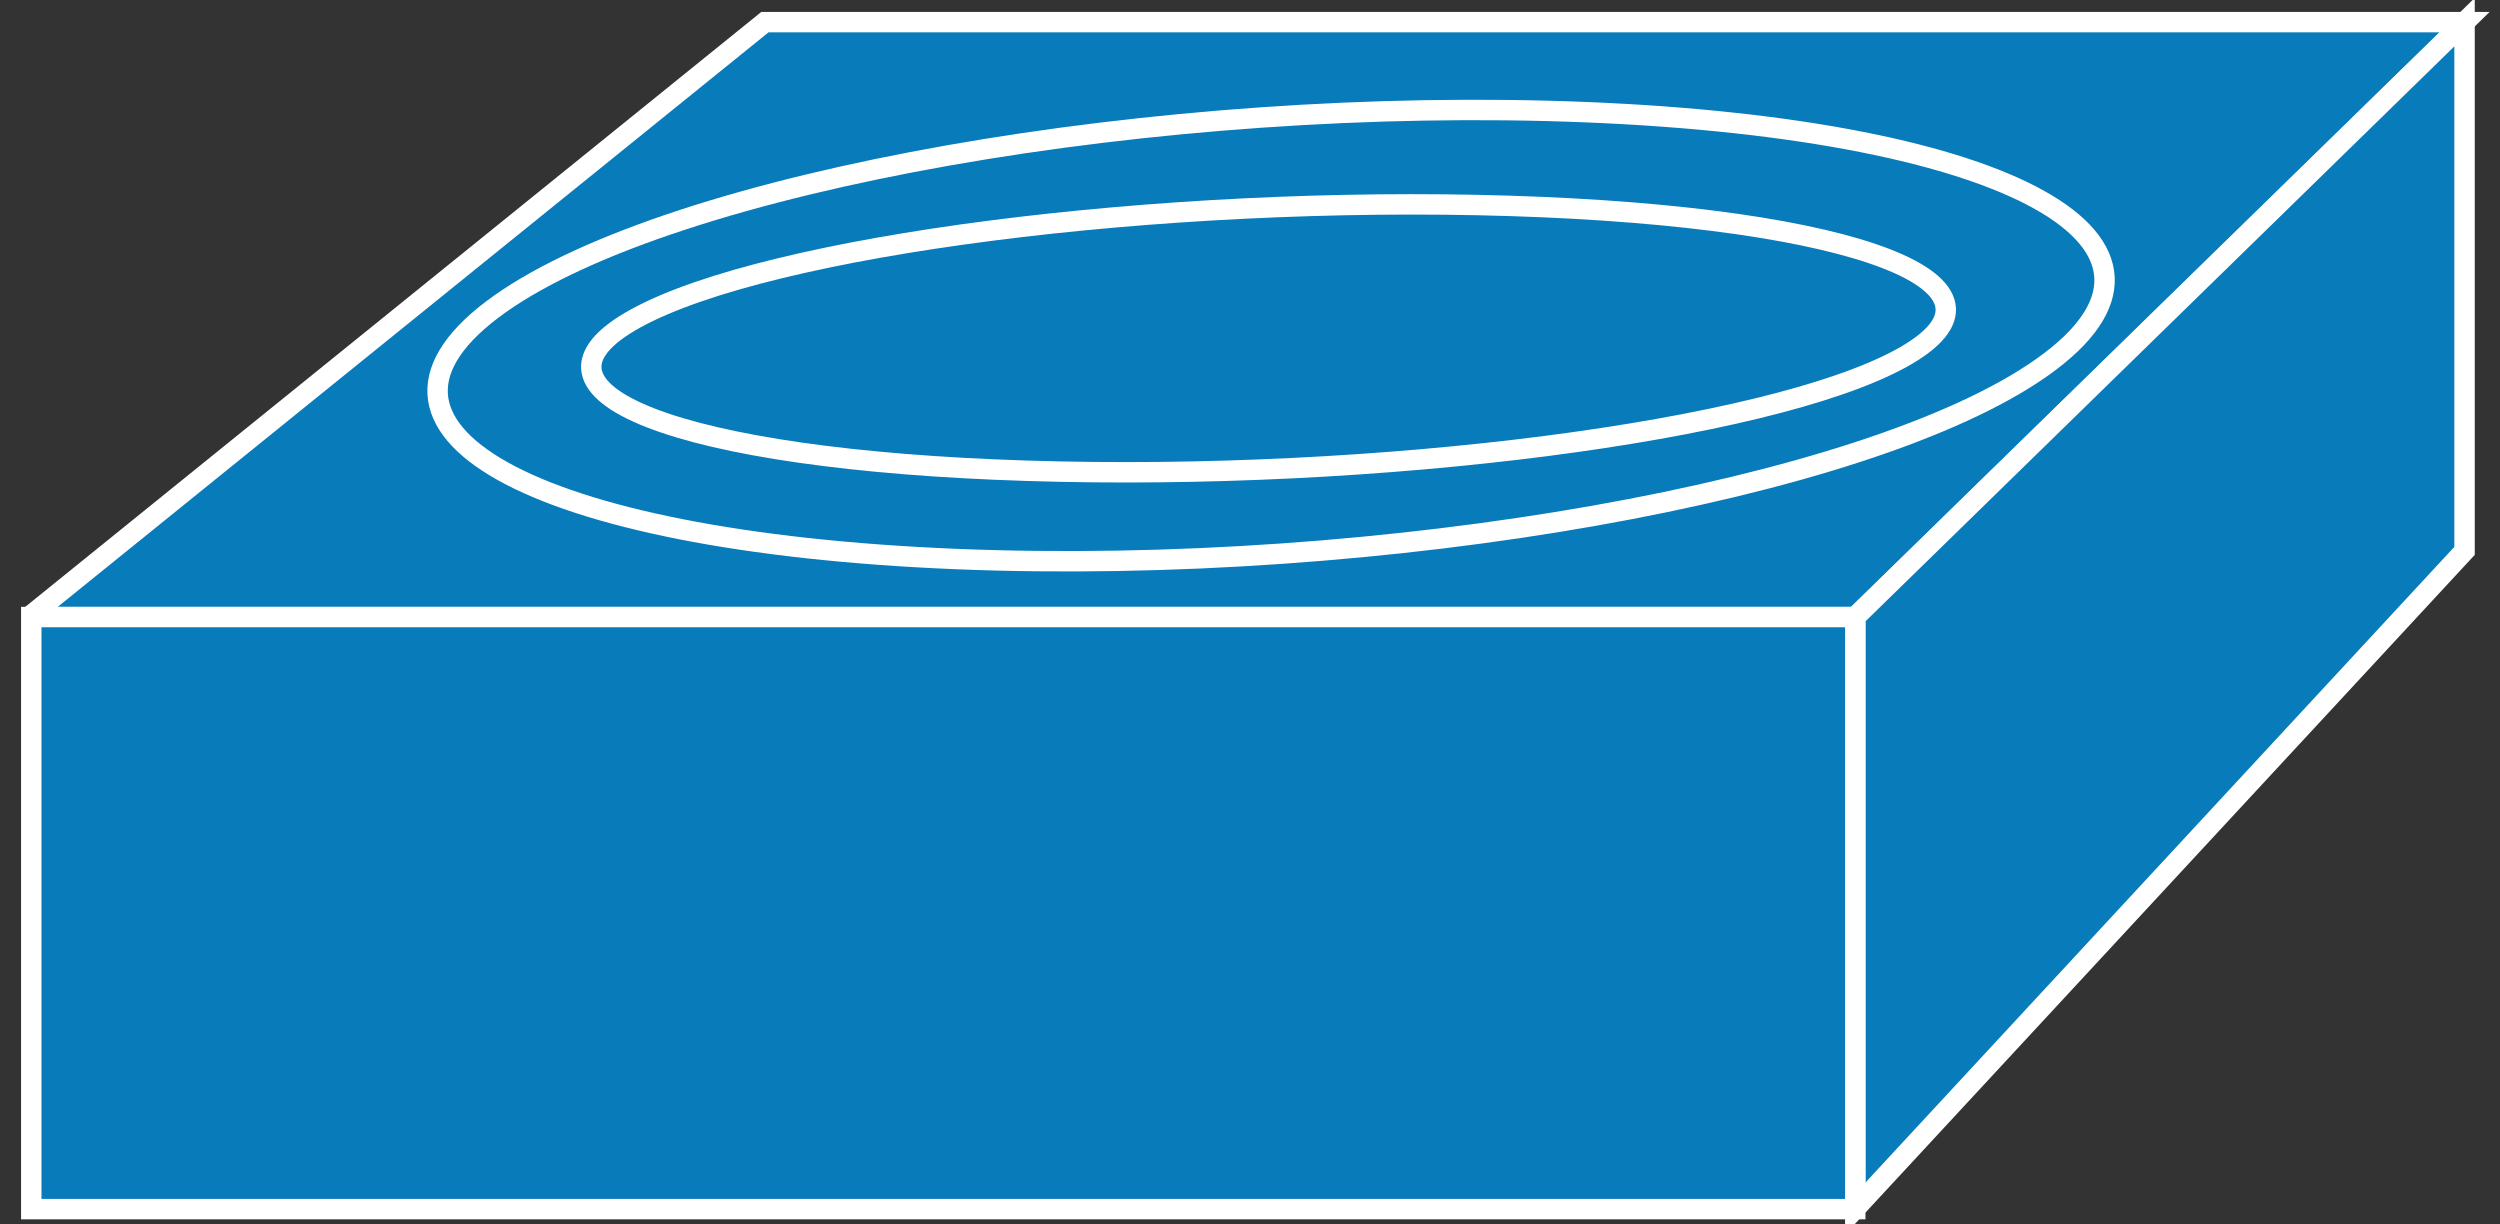 <?xml version="1.0" encoding="UTF-8" standalone="no"?>
<svg
   xmlns:dc="http://purl.org/dc/elements/1.1/"
   xmlns:cc="http://creativecommons.org/ns#"
   xmlns:rdf="http://www.w3.org/1999/02/22-rdf-syntax-ns#"
   xmlns:svg="http://www.w3.org/2000/svg"
   xmlns="http://www.w3.org/2000/svg"
   viewBox="0 0 61.25 30"
   height="30"
   width="61.25"
   xml:space="preserve"
   version="1.1"
   id="svg2"><rect x="0" y="0" width="61.25" height="30" fill="#333333" stroke="none"/><defs
     id="defs6" /><g
     transform="matrix(1.25,0,0,-1.25,0,30)"
     id="g10"><g
       transform="scale(0.1,0.1)"
       id="g12"><path
         id="path14"
         style="fill:#087bbb;fill-opacity:1;fill-rule:nonzero;stroke:none"
         d="M 5.66,119.059 149.922,235.66 l 333.129,0 -119.422,-116.601 -357.969,0" /><path
         id="path16"
         style="fill:none;stroke:#ffffff;stroke-width:4;stroke-linecap:butt;stroke-linejoin:miter;stroke-miterlimit:4;stroke-dasharray:none;stroke-opacity:1"
         d="M 5.66,119.059 149.922,235.66 l 333.129,0 -119.422,-116.601 -357.969,0 z" /><path
         id="path18"
         style="fill:#087bbb;fill-opacity:1;fill-rule:nonzero;stroke:none"
         d="m 363.629,3.121 119.422,128.91 0,103.629 -119.422,-116.601 0,-115.938" /><path
         id="path20"
         style="fill:none;stroke:#ffffff;stroke-width:4;stroke-linecap:butt;stroke-linejoin:miter;stroke-miterlimit:4;stroke-dasharray:none;stroke-opacity:1"
         d="m 363.629,3.121 119.422,128.91 0,103.629 -119.422,-116.601 0,-115.938 z" /><path
         id="path22"
         style="fill:#087bbb;fill-opacity:1;fill-rule:nonzero;stroke:none"
         d="m 6.129,3.012 357.5,0 0,116.047 -357.5,0 0,-116.047 z" /><path
         id="path24"
         style="fill:none;stroke:#ffffff;stroke-width:4;stroke-linecap:butt;stroke-linejoin:miter;stroke-miterlimit:4;stroke-dasharray:none;stroke-opacity:1"
         d="m 6.129,3.012 357.5,0 0,116.047 -357.5,0 0,-116.047 z" /><path
         id="path26"
         style="fill:#087bbb;fill-opacity:1;fill-rule:nonzero;stroke:none"
         d="M 310.898,218.012 C 227.379,221.41 132.07,204.57 97.93,180.391 c -34.102,-24.18 5.941,-46.52 89.449,-49.961 83.519,-3.399 178.832,13.441 212.93,37.621 34.14,24.179 -5.899,46.558 -89.411,49.961" /><path
         id="path28"
         style="fill:none;stroke:#ffffff;stroke-width:4;stroke-linecap:butt;stroke-linejoin:miter;stroke-miterlimit:4;stroke-dasharray:none;stroke-opacity:1"
         d="M 310.898,218.012 C 227.379,221.41 132.07,204.57 97.93,180.391 c -34.102,-24.18 5.941,-46.52 89.449,-49.961 83.519,-3.399 178.832,13.441 212.93,37.621 34.14,24.179 -5.899,46.558 -89.411,49.961 z" /><path
         id="path30"
         style="fill:#087bbb;fill-opacity:1;fill-rule:nonzero;stroke:none"
         d="m 295.941,199.648 c -68.48,2.153 -145.16,-7.699 -171.293,-22.027 -26.128,-14.34 8.161,-27.742 76.641,-29.891 68.481,-2.179 145.191,7.7 171.332,22.04 26.129,14.332 -8.211,27.73 -76.68,29.878" /><path
         id="path32"
         style="fill:none;stroke:#ffffff;stroke-width:4;stroke-linecap:butt;stroke-linejoin:miter;stroke-miterlimit:4;stroke-dasharray:none;stroke-opacity:1"
         d="m 295.941,199.648 c -68.48,2.153 -145.16,-7.699 -171.293,-22.027 -26.128,-14.34 8.161,-27.742 76.641,-29.891 68.481,-2.179 145.191,7.7 171.332,22.04 26.129,14.332 -8.211,27.73 -76.68,29.878 z" /></g></g></svg>